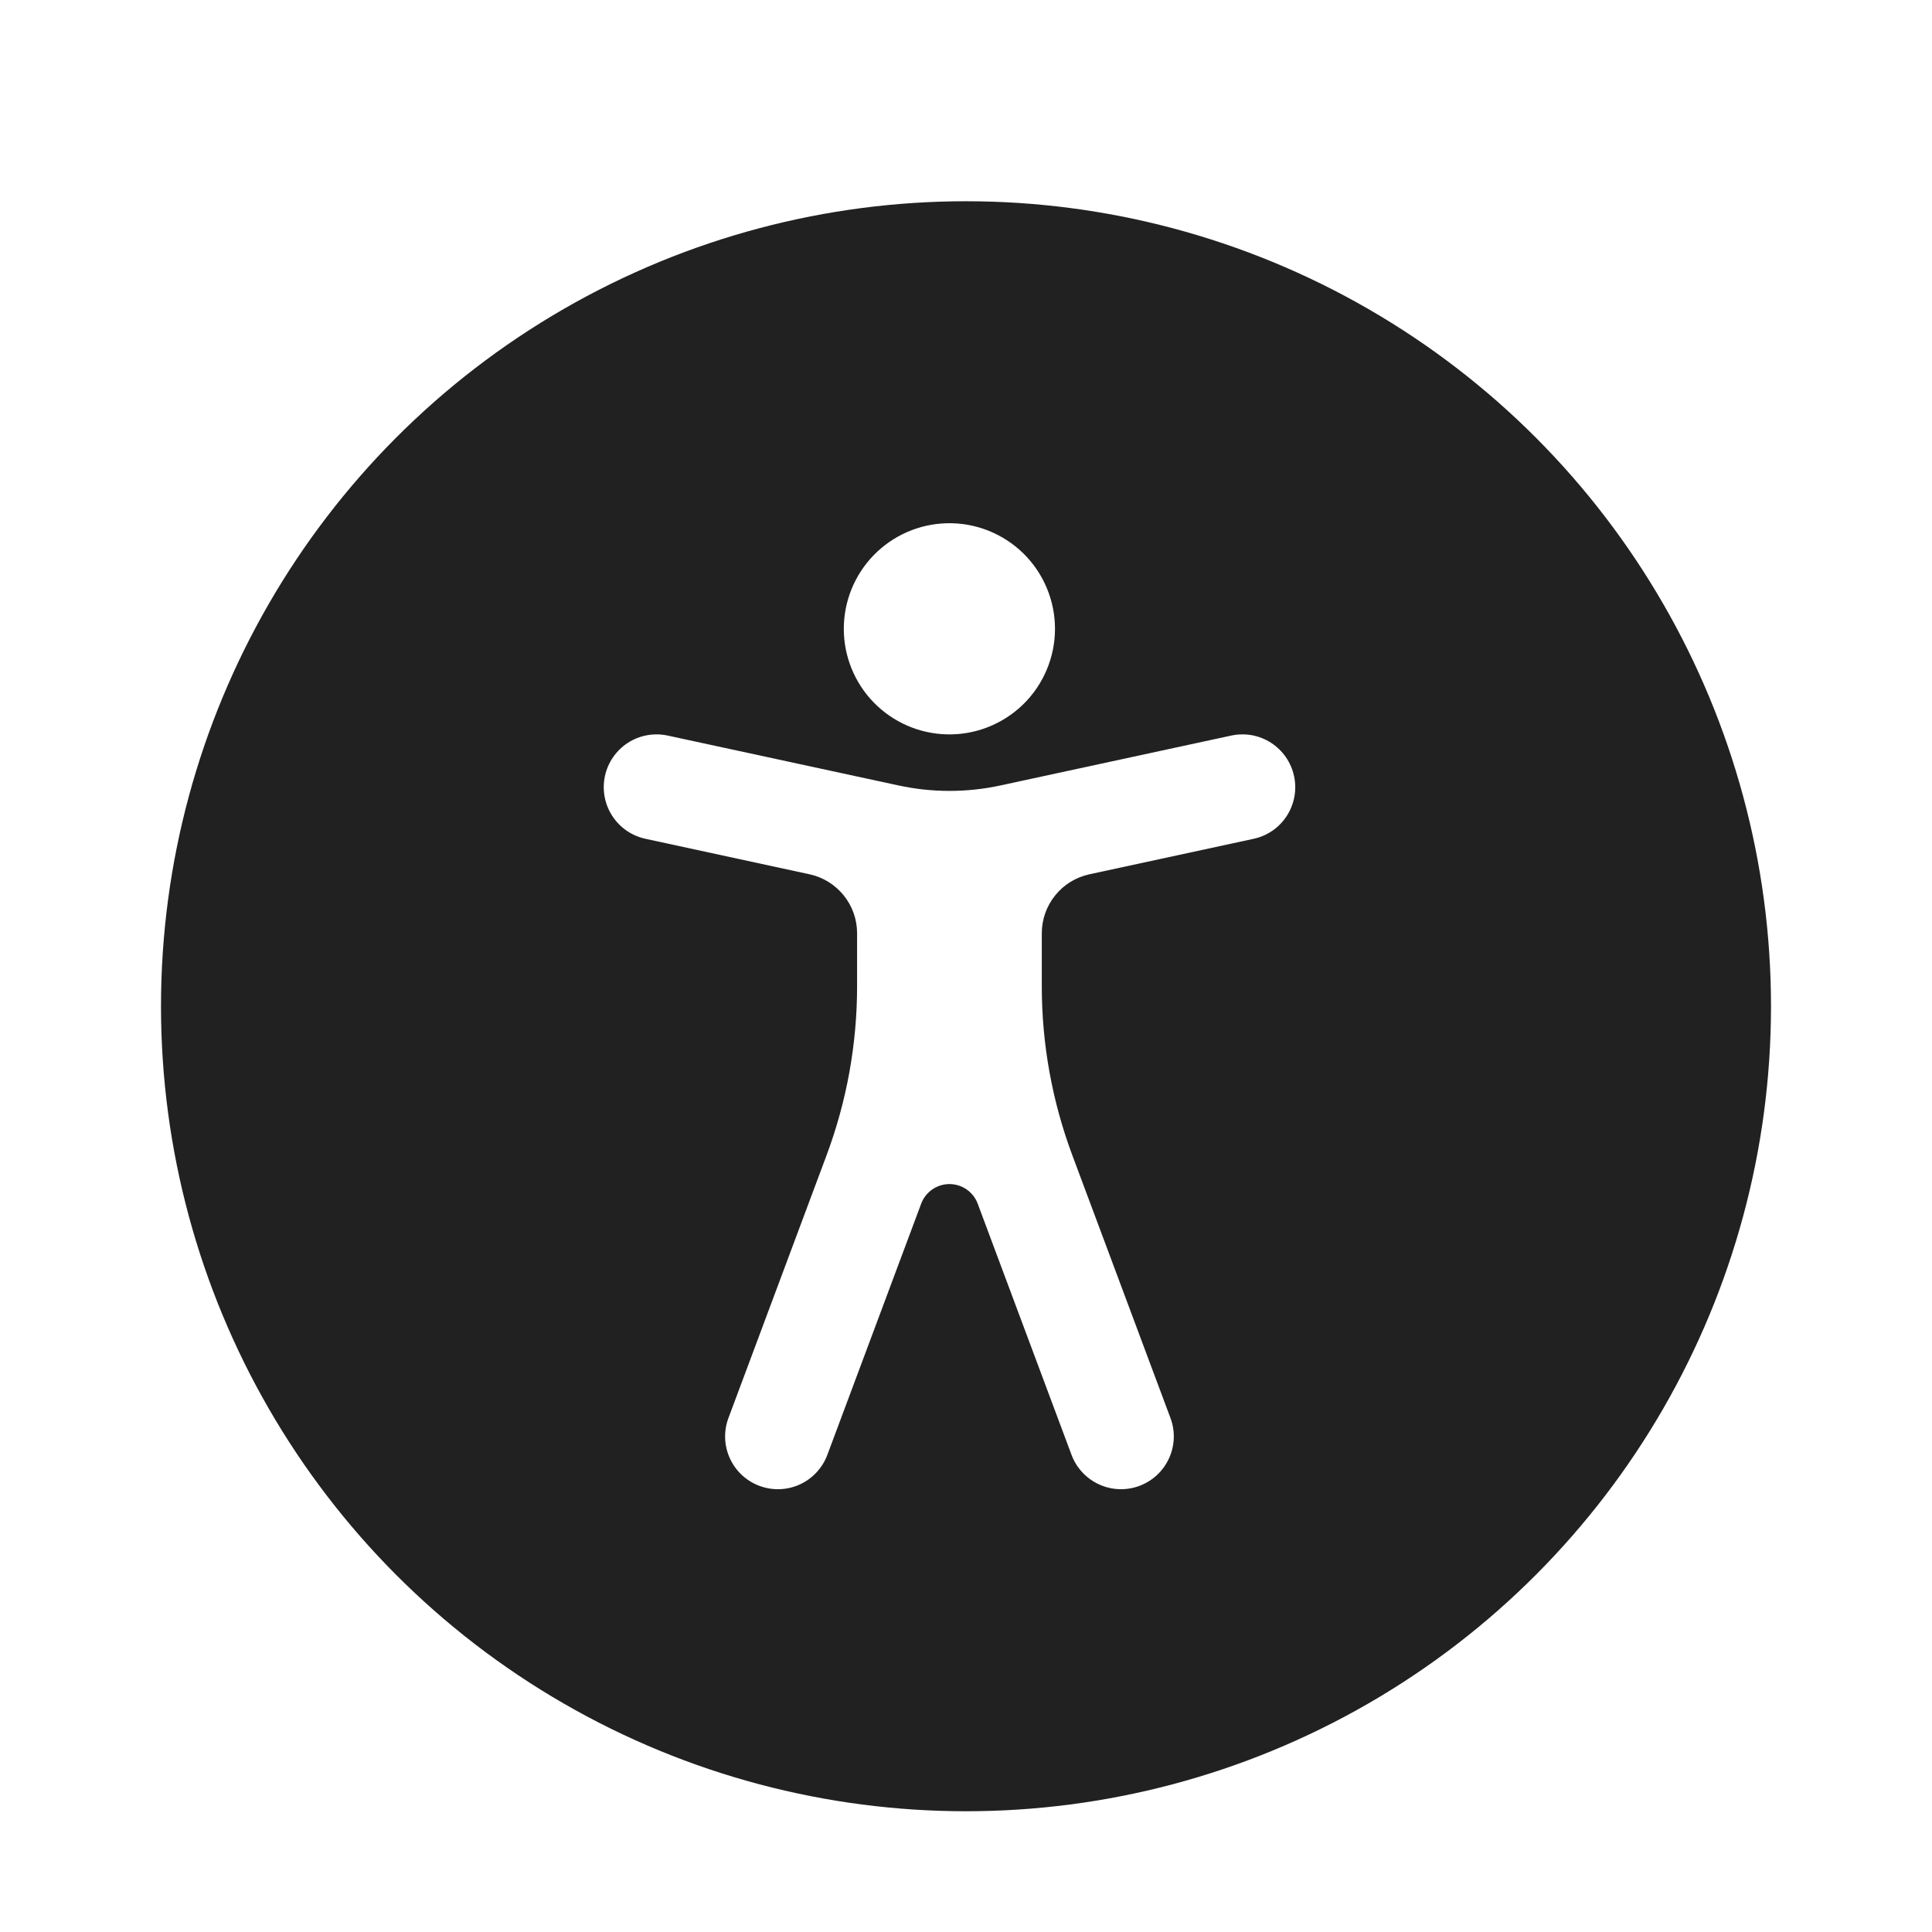 <svg width="48" height="48" viewBox="0 0 48 48" fill="none" xmlns="http://www.w3.org/2000/svg">
<g filter="url(#filter0_d_0_1391)">
<circle cx="24" cy="24" r="20" fill="#212121"/>
<g clip-path="url(#clip0_0_1391)">
<path fill-rule="evenodd" clip-rule="evenodd" d="M32.15 18.28C32.187 18.449 32.19 18.623 32.159 18.792C32.128 18.962 32.064 19.124 31.971 19.269C31.878 19.414 31.757 19.539 31.615 19.637C31.473 19.735 31.313 19.804 31.145 19.84L27.068 20.721C26.733 20.793 26.432 20.977 26.217 21.244C26.001 21.511 25.883 21.843 25.883 22.186V23.506C25.883 24.941 26.141 26.363 26.643 27.706L29.079 34.228C29.14 34.39 29.168 34.561 29.162 34.733C29.155 34.906 29.116 35.075 29.044 35.231C28.973 35.388 28.871 35.529 28.745 35.647C28.619 35.764 28.471 35.855 28.31 35.916C28.149 35.976 27.977 36.004 27.805 35.998C27.633 35.992 27.463 35.952 27.307 35.88C27.15 35.809 27.009 35.707 26.892 35.581C26.774 35.456 26.683 35.308 26.622 35.146L24.291 28.906C24.238 28.763 24.142 28.64 24.017 28.552C23.891 28.465 23.742 28.418 23.589 28.418C23.436 28.418 23.287 28.465 23.161 28.552C23.035 28.64 22.939 28.763 22.886 28.906L20.555 35.146C20.433 35.472 20.187 35.736 19.871 35.881C19.555 36.025 19.194 36.038 18.868 35.916C18.542 35.795 18.278 35.549 18.134 35.233C17.989 34.916 17.976 34.556 18.098 34.23L20.535 27.705C21.037 26.361 21.294 24.939 21.294 23.505V22.186C21.294 21.843 21.177 21.511 20.961 21.245C20.746 20.978 20.446 20.793 20.111 20.721L16.034 19.839C15.694 19.765 15.397 19.56 15.209 19.267C15.021 18.975 14.956 18.619 15.03 18.279C15.103 17.94 15.309 17.643 15.601 17.454C15.894 17.266 16.249 17.202 16.589 17.275L22.322 18.514C23.157 18.695 24.022 18.695 24.857 18.514L30.59 17.275C30.758 17.239 30.932 17.236 31.102 17.266C31.272 17.297 31.433 17.361 31.578 17.454C31.723 17.548 31.848 17.669 31.946 17.81C32.044 17.952 32.114 18.112 32.15 18.28ZM23.525 12C23.875 11.991 24.223 12.053 24.548 12.181C24.873 12.309 25.17 12.501 25.421 12.745C25.671 12.99 25.87 13.282 26.005 13.604C26.141 13.927 26.211 14.273 26.211 14.623C26.211 14.972 26.141 15.319 26.005 15.641C25.87 15.963 25.671 16.255 25.421 16.5C25.17 16.744 24.873 16.936 24.548 17.064C24.223 17.192 23.875 17.254 23.525 17.245C22.84 17.229 22.189 16.945 21.71 16.455C21.232 15.965 20.964 15.307 20.964 14.623C20.964 13.938 21.232 13.28 21.71 12.79C22.189 12.3 22.84 12.016 23.525 12Z" fill="white"/>
</g>
</g>
<defs>
<filter id="filter0_d_0_1391" x="-4" y="-3" width="56" height="56" filterUnits="userSpaceOnUse" color-interpolation-filters="sRGB">
<feFlood flood-opacity="0" result="BackgroundImageFix"/>
<feColorMatrix in="SourceAlpha" type="matrix" values="0 0 0 0 0 0 0 0 0 0 0 0 0 0 0 0 0 0 127 0" result="hardAlpha"/>
<feOffset dy="1"/>
<feGaussianBlur stdDeviation="2"/>
<feComposite in2="hardAlpha" operator="out"/>
<feColorMatrix type="matrix" values="0 0 0 0 0.275 0 0 0 0 0.275 0 0 0 0 0.275 0 0 0 0.35 0"/>
<feBlend mode="normal" in2="BackgroundImageFix" result="effect1_dropShadow_0_1391"/>
<feBlend mode="normal" in="SourceGraphic" in2="effect1_dropShadow_0_1391" result="shape"/>
</filter>
<clipPath id="clip0_0_1391">
<rect width="24" height="24" fill="white" transform="translate(12 12)"/>
</clipPath>
</defs>
</svg>
